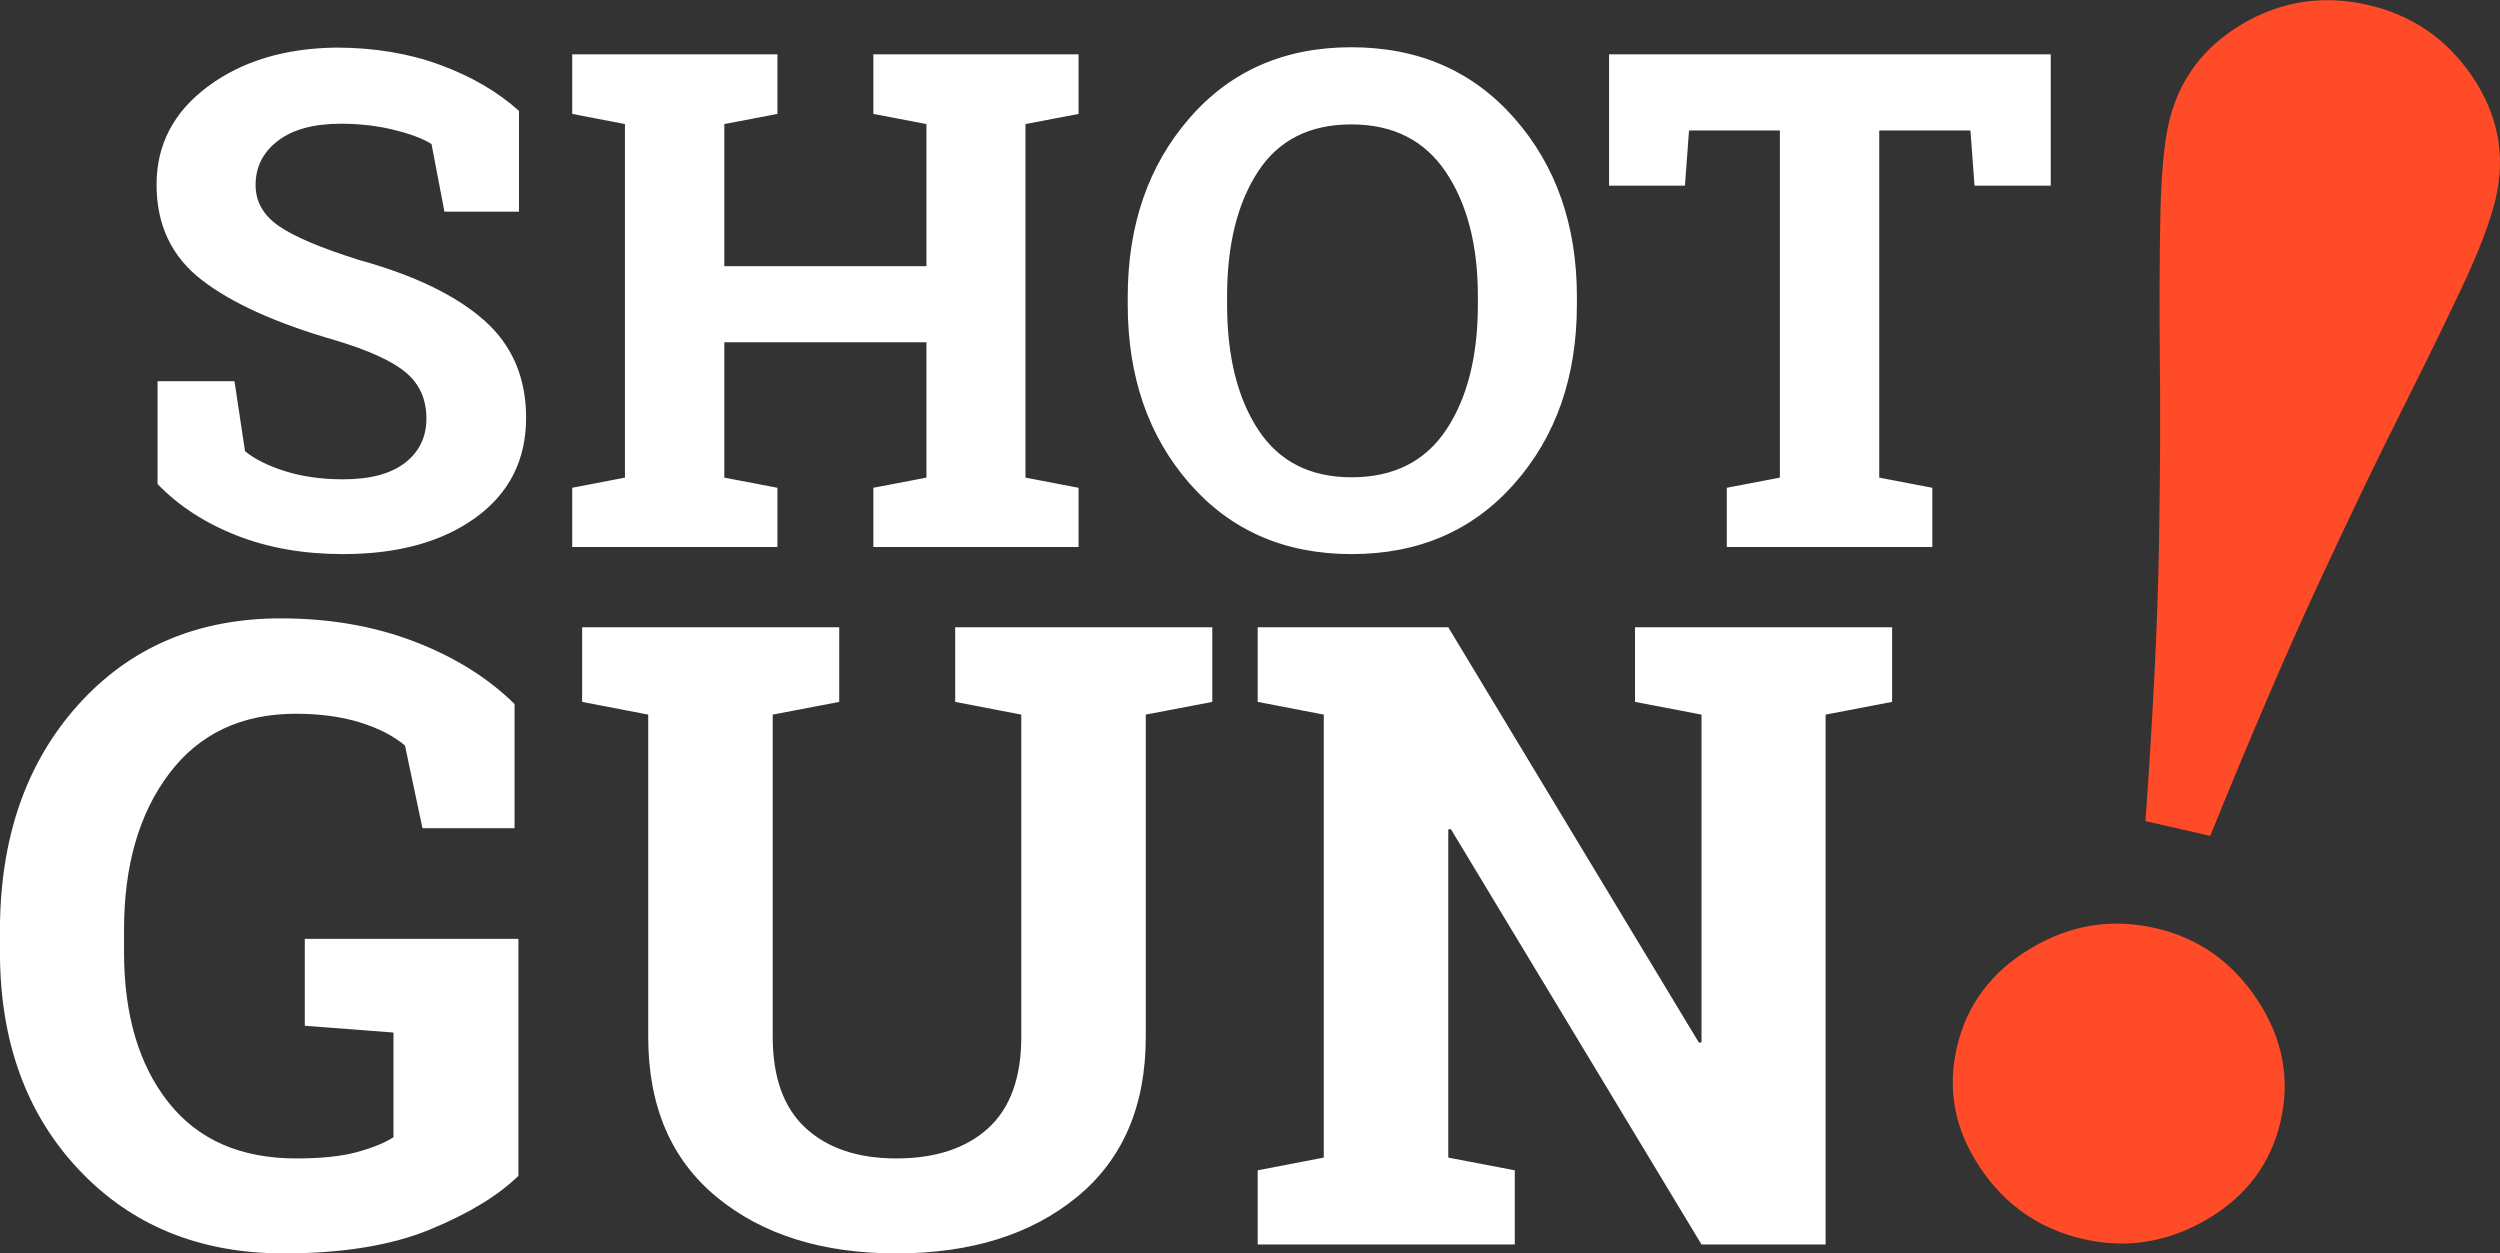 <svg xmlns="http://www.w3.org/2000/svg" xmlns:xlink="http://www.w3.org/1999/xlink" preserveAspectRatio="xMidYMid" width="185.69" height="93.094" viewBox="0 0 185.69 93.094">
  <rect x="0" y="0" width="185.69" height="93.094" fill="#333333" stroke="none"/>
  <defs>
    <style>
      .cls-1 {
        fill: #fff;
      }

      .cls-1, .cls-2 {
        fill-rule: evenodd;
      }

      .cls-2 {
        fill: #ff4b27;
      }
    </style>
  </defs>
  <g>
    <path d="M146.660,13.789 L146.356,9.692 L139.583,9.692 L139.583,35.476 L143.525,36.230 L143.525,40.628 L128.259,40.628 L128.259,36.230 L132.202,35.476 L132.202,9.692 L125.454,9.692 L125.150,13.789 L119.514,13.789 L119.514,4.038 L152.321,4.038 L152.321,13.789 L146.660,13.789 ZM100.394,41.156 C95.423,41.156 91.409,39.405 88.350,35.903 C85.292,32.402 83.763,27.971 83.763,22.609 L83.763,22.056 C83.763,16.729 85.288,12.306 88.338,8.788 C91.387,5.269 95.398,3.510 100.369,3.510 C105.356,3.510 109.396,5.269 112.488,8.788 C115.580,12.306 117.126,16.729 117.126,22.056 L117.126,22.609 C117.126,27.971 115.584,32.402 112.501,35.903 C109.417,39.405 105.381,41.156 100.394,41.156 ZM109.771,22.006 C109.771,18.220 108.979,15.146 107.395,12.783 C105.811,10.421 103.469,9.240 100.369,9.240 C97.268,9.240 94.955,10.413 93.431,12.758 C91.905,15.104 91.143,18.186 91.143,22.006 L91.143,22.609 C91.143,26.463 91.914,29.567 93.456,31.920 C94.998,34.274 97.310,35.451 100.394,35.451 C103.511,35.451 105.853,34.274 107.420,31.920 C108.987,29.567 109.771,26.463 109.771,22.609 L109.771,22.006 ZM64.870,36.230 L68.813,35.476 L68.813,25.424 L53.800,25.424 L53.800,35.476 L57.743,36.230 L57.743,40.628 L42.502,40.628 L42.502,36.230 L46.419,35.476 L46.419,9.215 L42.502,8.461 L42.502,4.038 L57.743,4.038 L57.743,8.461 L53.800,9.215 L53.800,19.770 L68.813,19.770 L68.813,9.215 L64.870,8.461 L64.870,4.038 L68.813,4.038 L76.168,4.038 L80.111,4.038 L80.111,8.461 L76.168,9.215 L76.168,35.476 L80.111,36.230 L80.111,40.628 L64.870,40.628 L64.870,36.230 ZM26.692,19.317 C30.753,20.440 33.833,21.923 35.931,23.765 C38.028,25.608 39.077,28.029 39.077,31.028 C39.077,34.161 37.830,36.632 35.337,38.441 C32.843,40.251 29.557,41.156 25.479,41.156 C22.564,41.156 19.931,40.695 17.581,39.773 C15.230,38.852 13.271,37.579 11.704,35.954 L11.704,28.314 L17.416,28.314 L18.200,33.516 C18.941,34.119 19.948,34.618 21.220,35.011 C22.492,35.405 23.912,35.602 25.479,35.602 C27.501,35.602 29.039,35.191 30.092,34.370 C31.145,33.550 31.672,32.452 31.672,31.078 C31.672,29.671 31.170,28.540 30.168,27.686 C29.165,26.831 27.408,26.027 24.898,25.273 C20.534,24.017 17.231,22.526 14.990,20.800 C12.749,19.075 11.628,16.712 11.628,13.713 C11.628,10.748 12.892,8.323 15.420,6.438 C17.947,4.553 21.123,3.586 24.948,3.535 C27.779,3.535 30.357,3.963 32.683,4.817 C35.008,5.671 36.962,6.811 38.547,8.235 L38.547,15.724 L33.011,15.724 L32.051,10.697 C31.410,10.295 30.475,9.944 29.245,9.642 C28.015,9.340 26.709,9.190 25.328,9.190 C23.306,9.190 21.742,9.613 20.639,10.459 C19.535,11.305 18.984,12.398 18.984,13.738 C18.984,14.978 19.561,15.996 20.715,16.792 C21.869,17.588 23.862,18.429 26.692,19.317 Z" class="cls-1"/>
    <path d="M135.598,53.078 L135.598,92.436 L126.382,92.436 L107.762,61.579 L107.572,61.611 L107.572,85.981 L112.512,86.926 L112.512,92.436 L93.416,92.436 L93.416,86.926 L98.324,85.981 L98.324,53.078 L93.416,52.133 L93.416,46.592 L98.324,46.592 L107.572,46.592 L126.192,77.449 L126.382,77.417 L126.382,53.078 L121.442,52.133 L121.442,46.592 L135.598,46.592 L140.538,46.592 L140.538,52.133 L135.598,53.078 ZM85.104,77.008 C85.104,82.151 83.399,86.118 79.989,88.910 C76.580,91.702 72.109,93.097 66.578,93.097 C61.068,93.097 56.618,91.702 53.230,88.910 C49.841,86.118 48.147,82.151 48.147,77.008 L48.147,53.078 L43.239,52.133 L43.239,46.592 L48.147,46.592 L57.394,46.592 L62.334,46.592 L62.334,52.133 L57.394,53.078 L57.394,77.008 C57.394,80.030 58.212,82.293 59.848,83.793 C61.484,85.294 63.728,86.044 66.578,86.044 C69.470,86.044 71.740,85.300 73.387,83.809 C75.033,82.319 75.857,80.052 75.857,77.008 L75.857,53.078 L70.948,52.133 L70.948,46.592 L90.044,46.592 L90.044,52.133 L85.104,53.078 L85.104,77.008 ZM21.056,93.097 C14.828,93.097 9.761,91.025 5.855,86.879 C1.949,82.733 -0.004,77.344 -0.004,70.710 L-0.004,69.136 C-0.004,62.272 1.923,56.689 5.776,52.385 C9.629,48.082 14.659,45.930 20.866,45.930 C24.476,45.930 27.774,46.503 30.762,47.646 C33.749,48.791 36.235,50.339 38.220,52.291 L38.220,61.516 L31.379,61.516 L30.081,55.376 C29.236,54.663 28.123,54.091 26.740,53.660 C25.357,53.230 23.768,53.015 21.974,53.015 C17.941,53.015 14.806,54.495 12.569,57.455 C10.331,60.414 9.212,64.287 9.212,69.073 L9.212,70.710 C9.212,75.370 10.309,79.091 12.505,81.872 C14.701,84.654 17.868,86.044 22.006,86.044 C23.863,86.044 25.368,85.887 26.518,85.572 C27.669,85.257 28.571,84.890 29.226,84.470 L29.226,76.693 L22.639,76.189 L22.639,69.734 L38.505,69.734 L38.505,87.335 C37.006,88.805 34.820,90.133 31.950,91.318 C29.078,92.504 25.447,93.097 21.056,93.097 Z" class="cls-1"/>
    <path d="M183.645,5.704 C181.751,2.896 179.160,1.116 175.871,0.364 C172.539,-0.397 169.427,0.080 166.532,1.793 C163.637,3.508 161.821,5.958 161.085,9.145 C160.721,10.719 160.511,13.144 160.455,16.422 C160.398,19.700 160.387,23.065 160.423,26.515 C160.474,30.276 160.454,34.913 160.363,40.427 C160.272,45.942 159.937,52.796 159.358,60.988 L164.167,62.087 C167.225,54.548 169.931,48.247 172.285,43.184 C174.639,38.122 176.664,33.911 178.362,30.550 C180.148,26.992 181.667,23.884 182.917,21.228 C184.166,18.571 184.987,16.395 185.380,14.697 C186.116,11.510 185.537,8.512 183.645,5.704 ZM167.689,74.300 C165.826,71.455 163.291,69.667 160.086,68.934 C156.838,68.192 153.751,68.696 150.826,70.446 C147.901,72.197 146.075,74.646 145.348,77.792 C144.620,80.938 145.192,83.913 147.065,86.716 C148.938,89.519 151.498,91.292 154.746,92.034 C157.951,92.767 161.012,92.278 163.928,90.570 C166.844,88.861 168.665,86.433 169.393,83.287 C170.120,80.141 169.552,77.145 167.689,74.300 Z" class="cls-2"/>
  </g>
</svg>
